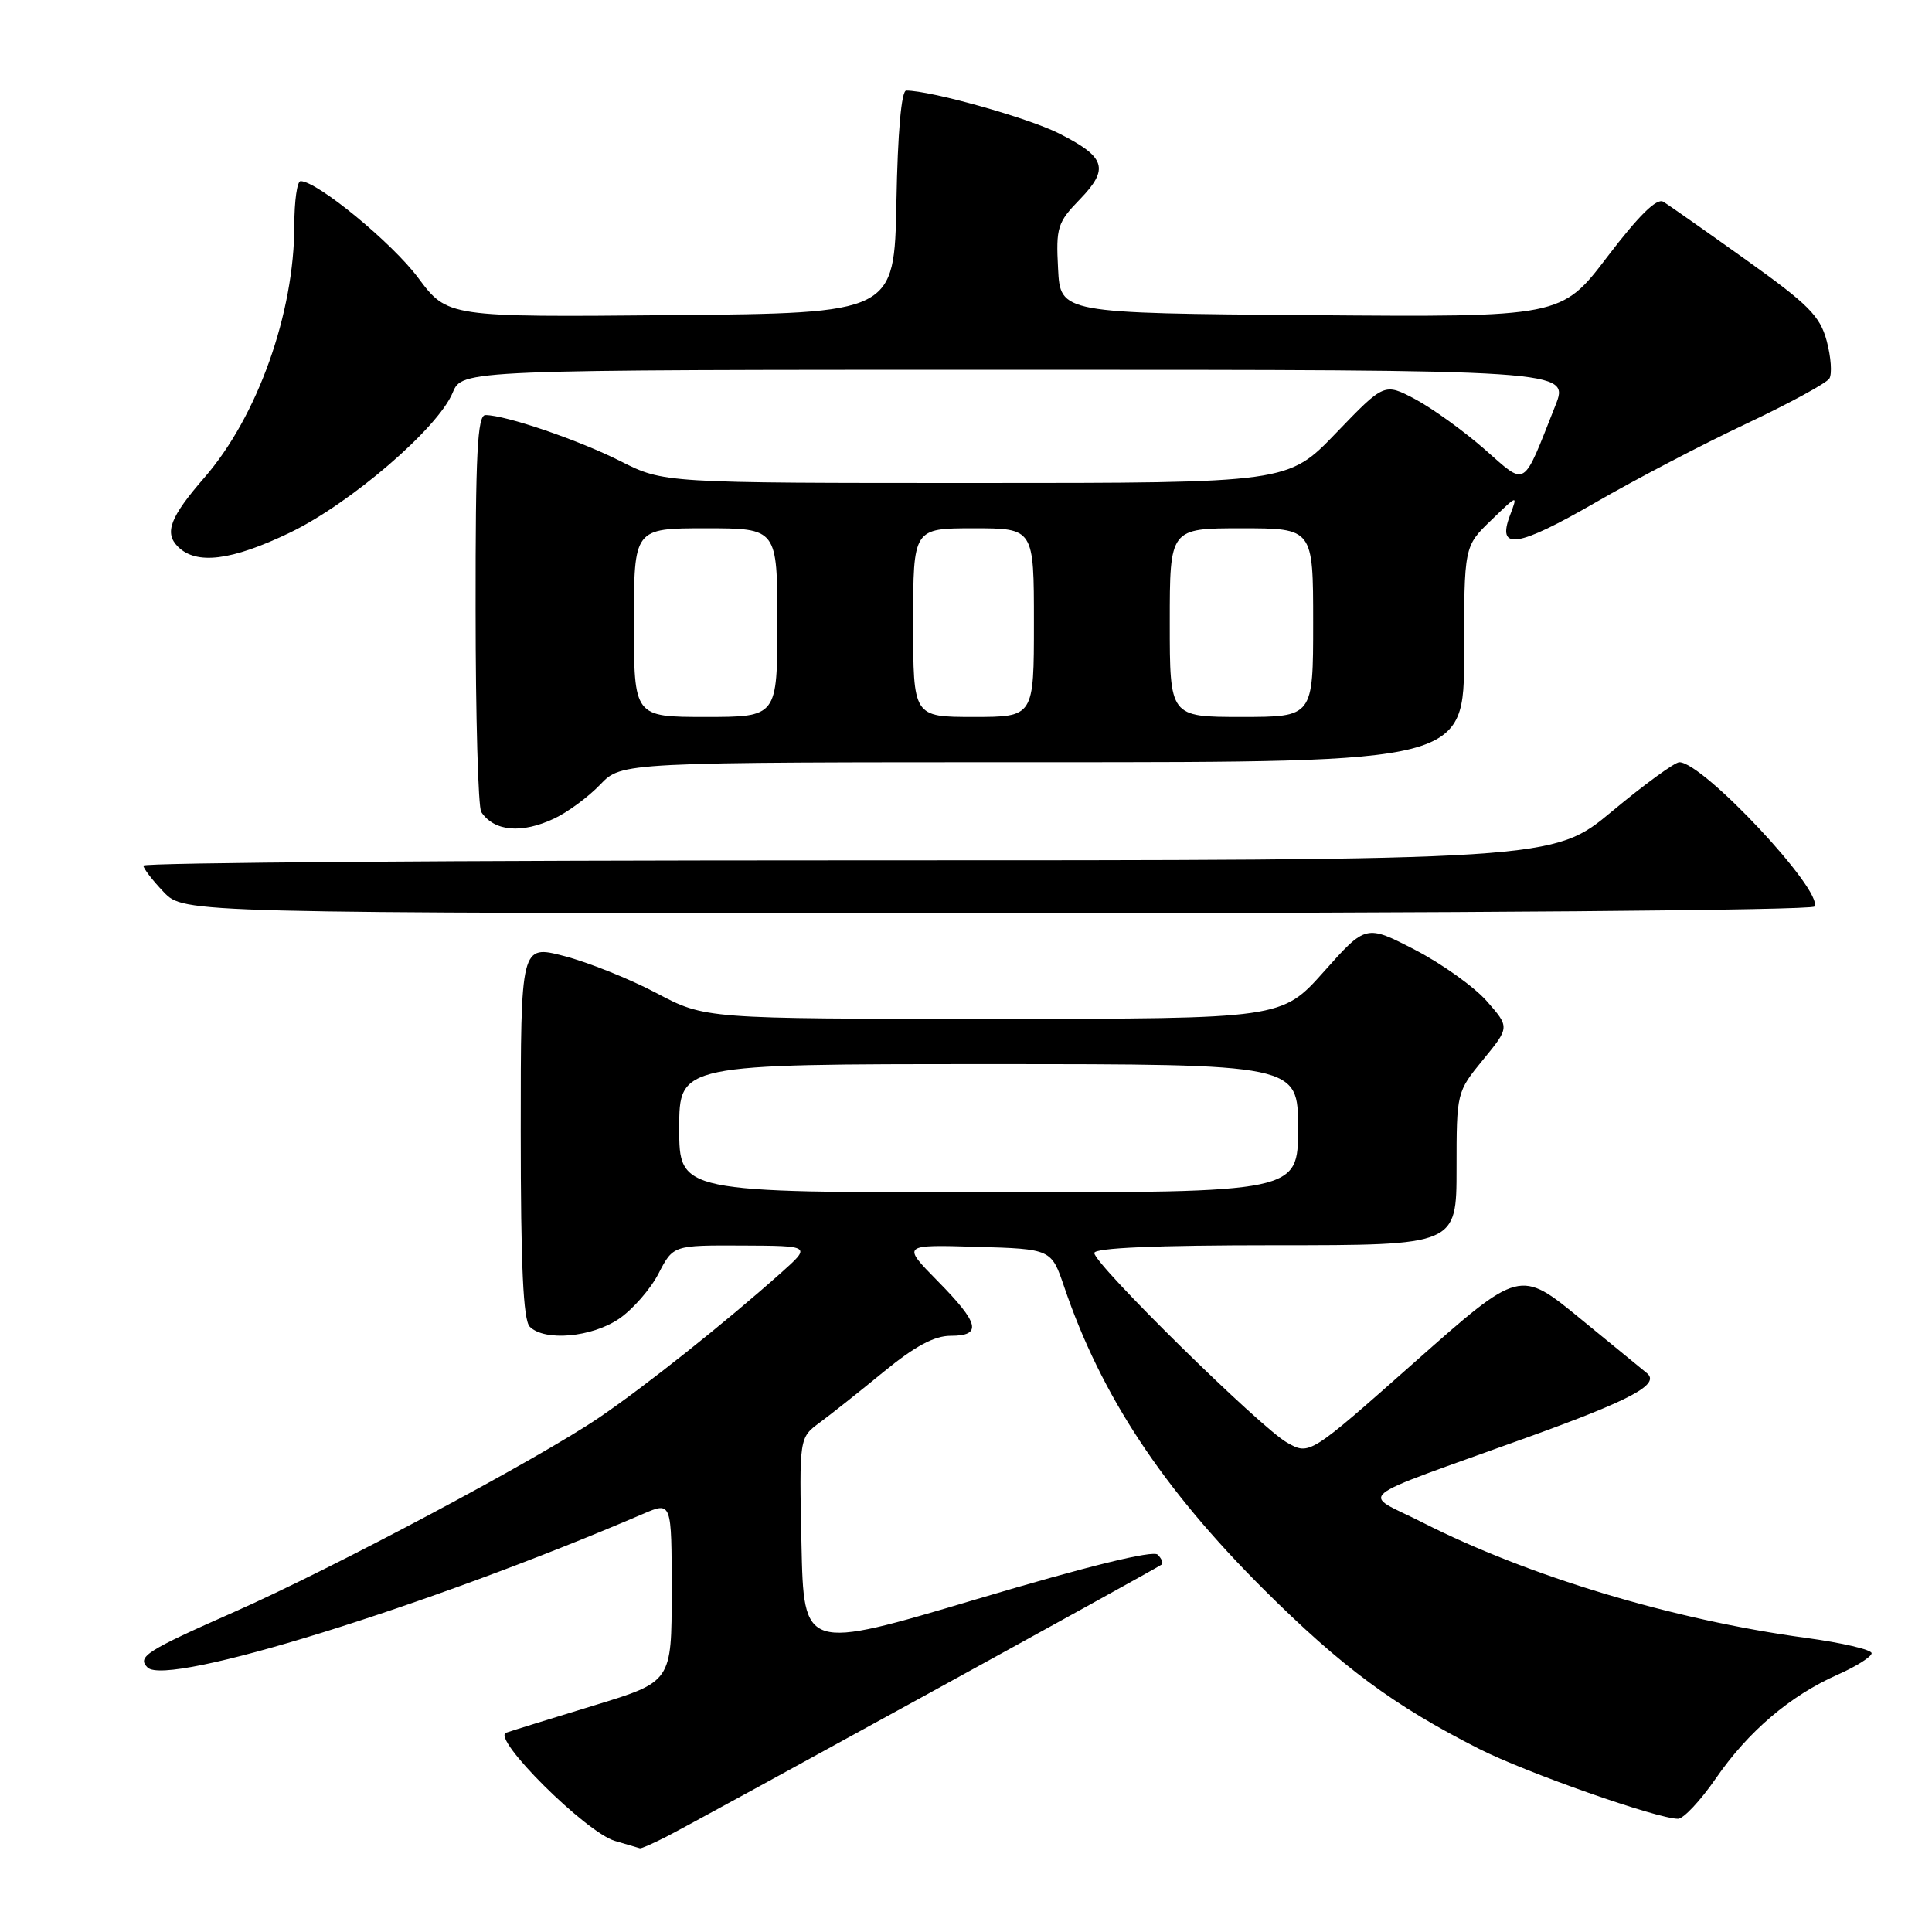 <?xml version="1.0" encoding="UTF-8" standalone="no"?>
<!DOCTYPE svg PUBLIC "-//W3C//DTD SVG 1.1//EN" "http://www.w3.org/Graphics/SVG/1.1/DTD/svg11.dtd" >
<svg xmlns="http://www.w3.org/2000/svg" xmlns:xlink="http://www.w3.org/1999/xlink" version="1.1" viewBox="0 0 256 256">
 <g >
 <path fill="currentColor"
d=" M 88.30 243.37 C 92.14 241.42 153.31 207.81 153.93 207.31 C 154.17 207.12 153.93 206.53 153.40 206.00 C 152.79 205.39 144.18 207.50 129.47 211.88 C 106.50 218.72 106.50 218.72 106.20 204.61 C 105.90 190.50 105.90 190.50 108.62 188.50 C 110.11 187.40 113.94 184.36 117.12 181.75 C 121.22 178.39 123.80 177.00 125.96 177.00 C 130.17 177.00 129.79 175.37 124.25 169.75 C 119.50 164.92 119.50 164.92 129.41 165.21 C 139.31 165.50 139.31 165.50 141.02 170.54 C 145.90 184.90 154.01 197.19 167.41 210.56 C 177.78 220.89 184.67 226.00 196.00 231.74 C 202.24 234.90 219.60 241.00 222.35 241.00 C 223.07 241.00 225.32 238.60 227.35 235.66 C 231.64 229.43 237.22 224.67 243.53 221.89 C 245.99 220.80 248.00 219.52 248.00 219.06 C 248.00 218.59 244.06 217.67 239.25 217.02 C 221.70 214.64 202.48 208.85 188.50 201.74 C 180.36 197.60 178.53 199.08 202.42 190.45 C 216.22 185.47 220.03 183.42 218.21 181.94 C 217.82 181.62 213.87 178.39 209.44 174.76 C 201.38 168.15 201.38 168.15 187.45 180.49 C 173.52 192.83 173.52 192.83 170.55 191.16 C 167.03 189.19 145.00 167.52 145.00 166.03 C 145.00 165.35 153.17 165.00 169.00 165.00 C 193.00 165.00 193.00 165.00 193.00 154.85 C 193.00 144.73 193.01 144.70 196.52 140.41 C 200.04 136.11 200.04 136.11 197.01 132.66 C 195.34 130.76 191.05 127.70 187.48 125.85 C 180.99 122.50 180.99 122.50 175.42 128.75 C 169.84 135.00 169.84 135.00 131.64 135.00 C 93.43 135.00 93.43 135.00 86.97 131.58 C 83.41 129.70 77.91 127.50 74.75 126.68 C 69.00 125.19 69.00 125.19 69.00 149.89 C 69.00 167.78 69.33 174.93 70.20 175.80 C 72.16 177.76 78.40 177.21 82.02 174.75 C 83.84 173.51 86.20 170.81 87.26 168.75 C 89.20 165.00 89.20 165.00 98.35 165.04 C 107.50 165.08 107.50 165.08 103.50 168.65 C 96.05 175.29 85.53 183.66 79.37 187.85 C 71.25 193.36 44.20 207.77 31.02 213.60 C 19.36 218.75 18.14 219.54 19.55 220.95 C 22.15 223.55 56.62 212.86 85.25 200.58 C 89.00 198.97 89.00 198.97 89.00 210.91 C 89.00 222.84 89.00 222.84 78.75 225.97 C 73.11 227.69 67.86 229.32 67.07 229.59 C 65.04 230.28 77.64 242.82 81.50 243.94 C 83.15 244.43 84.63 244.86 84.80 244.91 C 84.96 244.96 86.54 244.27 88.30 243.37 Z  M 240.42 120.12 C 241.67 118.10 225.66 101.00 222.52 101.00 C 221.92 101.00 217.91 103.92 213.61 107.50 C 205.80 114.00 205.80 114.00 112.40 114.00 C 61.03 114.00 19.00 114.31 19.00 114.70 C 19.00 115.08 20.21 116.65 21.69 118.20 C 24.37 121.00 24.37 121.00 132.13 121.00 C 192.63 121.00 240.12 120.62 240.42 120.12 Z  M 73.46 108.45 C 75.25 107.60 77.99 105.58 79.54 103.95 C 82.37 101.00 82.37 101.00 138.19 101.00 C 194.00 101.00 194.00 101.00 194.00 86.70 C 194.00 72.39 194.00 72.39 197.57 68.95 C 201.12 65.51 201.13 65.51 200.08 68.29 C 198.30 72.97 201.04 72.56 211.38 66.60 C 216.65 63.55 225.63 58.86 231.34 56.17 C 237.04 53.48 242.02 50.77 242.40 50.16 C 242.78 49.55 242.62 47.31 242.05 45.18 C 241.16 41.86 239.64 40.34 231.33 34.41 C 226.01 30.61 221.09 27.15 220.39 26.73 C 219.53 26.21 217.15 28.55 213.00 34.00 C 206.89 42.03 206.89 42.03 173.69 41.76 C 140.50 41.50 140.50 41.50 140.20 35.60 C 139.91 30.14 140.12 29.47 143.08 26.42 C 147.02 22.35 146.53 20.81 140.30 17.67 C 136.21 15.61 123.34 12.00 120.08 12.00 C 119.44 12.00 118.95 17.52 118.78 26.75 C 118.50 41.50 118.50 41.50 88.90 41.76 C 59.30 42.03 59.30 42.03 55.40 36.80 C 51.93 32.15 42.02 24.00 39.83 24.00 C 39.37 24.00 39.00 26.63 39.00 29.84 C 39.00 41.48 34.12 55.19 27.08 63.29 C 22.54 68.51 21.74 70.60 23.57 72.43 C 26.02 74.88 30.67 74.30 38.43 70.57 C 46.44 66.71 58.03 56.75 59.98 52.04 C 61.24 49.00 61.24 49.00 134.61 49.00 C 207.97 49.00 207.97 49.00 206.09 53.75 C 201.66 64.91 202.37 64.48 196.67 59.49 C 193.90 57.07 189.78 54.10 187.53 52.90 C 183.43 50.73 183.43 50.73 177.05 57.36 C 170.68 64.00 170.68 64.00 129.31 64.00 C 87.94 64.00 87.94 64.00 82.22 61.11 C 76.66 58.30 66.98 55.00 64.32 55.00 C 63.26 55.00 63.00 60.10 63.02 80.75 C 63.02 94.91 63.36 107.00 63.77 107.60 C 65.49 110.18 69.13 110.50 73.46 108.45 Z  M 90.00 149.50 C 90.00 141.00 90.00 141.00 131.00 141.00 C 172.00 141.00 172.00 141.00 172.00 149.50 C 172.00 158.00 172.00 158.00 131.00 158.00 C 90.00 158.00 90.00 158.00 90.00 149.50 Z  M 84.00 82.50 C 84.00 70.00 84.00 70.00 93.50 70.00 C 103.00 70.00 103.00 70.00 103.00 82.50 C 103.00 95.00 103.00 95.00 93.50 95.00 C 84.00 95.00 84.00 95.00 84.00 82.50 Z  M 121.00 82.50 C 121.00 70.00 121.00 70.00 129.00 70.00 C 137.00 70.00 137.00 70.00 137.00 82.50 C 137.00 95.00 137.00 95.00 129.00 95.00 C 121.00 95.00 121.00 95.00 121.00 82.50 Z  M 155.00 82.50 C 155.00 70.00 155.00 70.00 164.50 70.00 C 174.00 70.00 174.00 70.00 174.00 82.50 C 174.00 95.00 174.00 95.00 164.50 95.00 C 155.00 95.00 155.00 95.00 155.00 82.50 Z "/>
</g>
</svg>